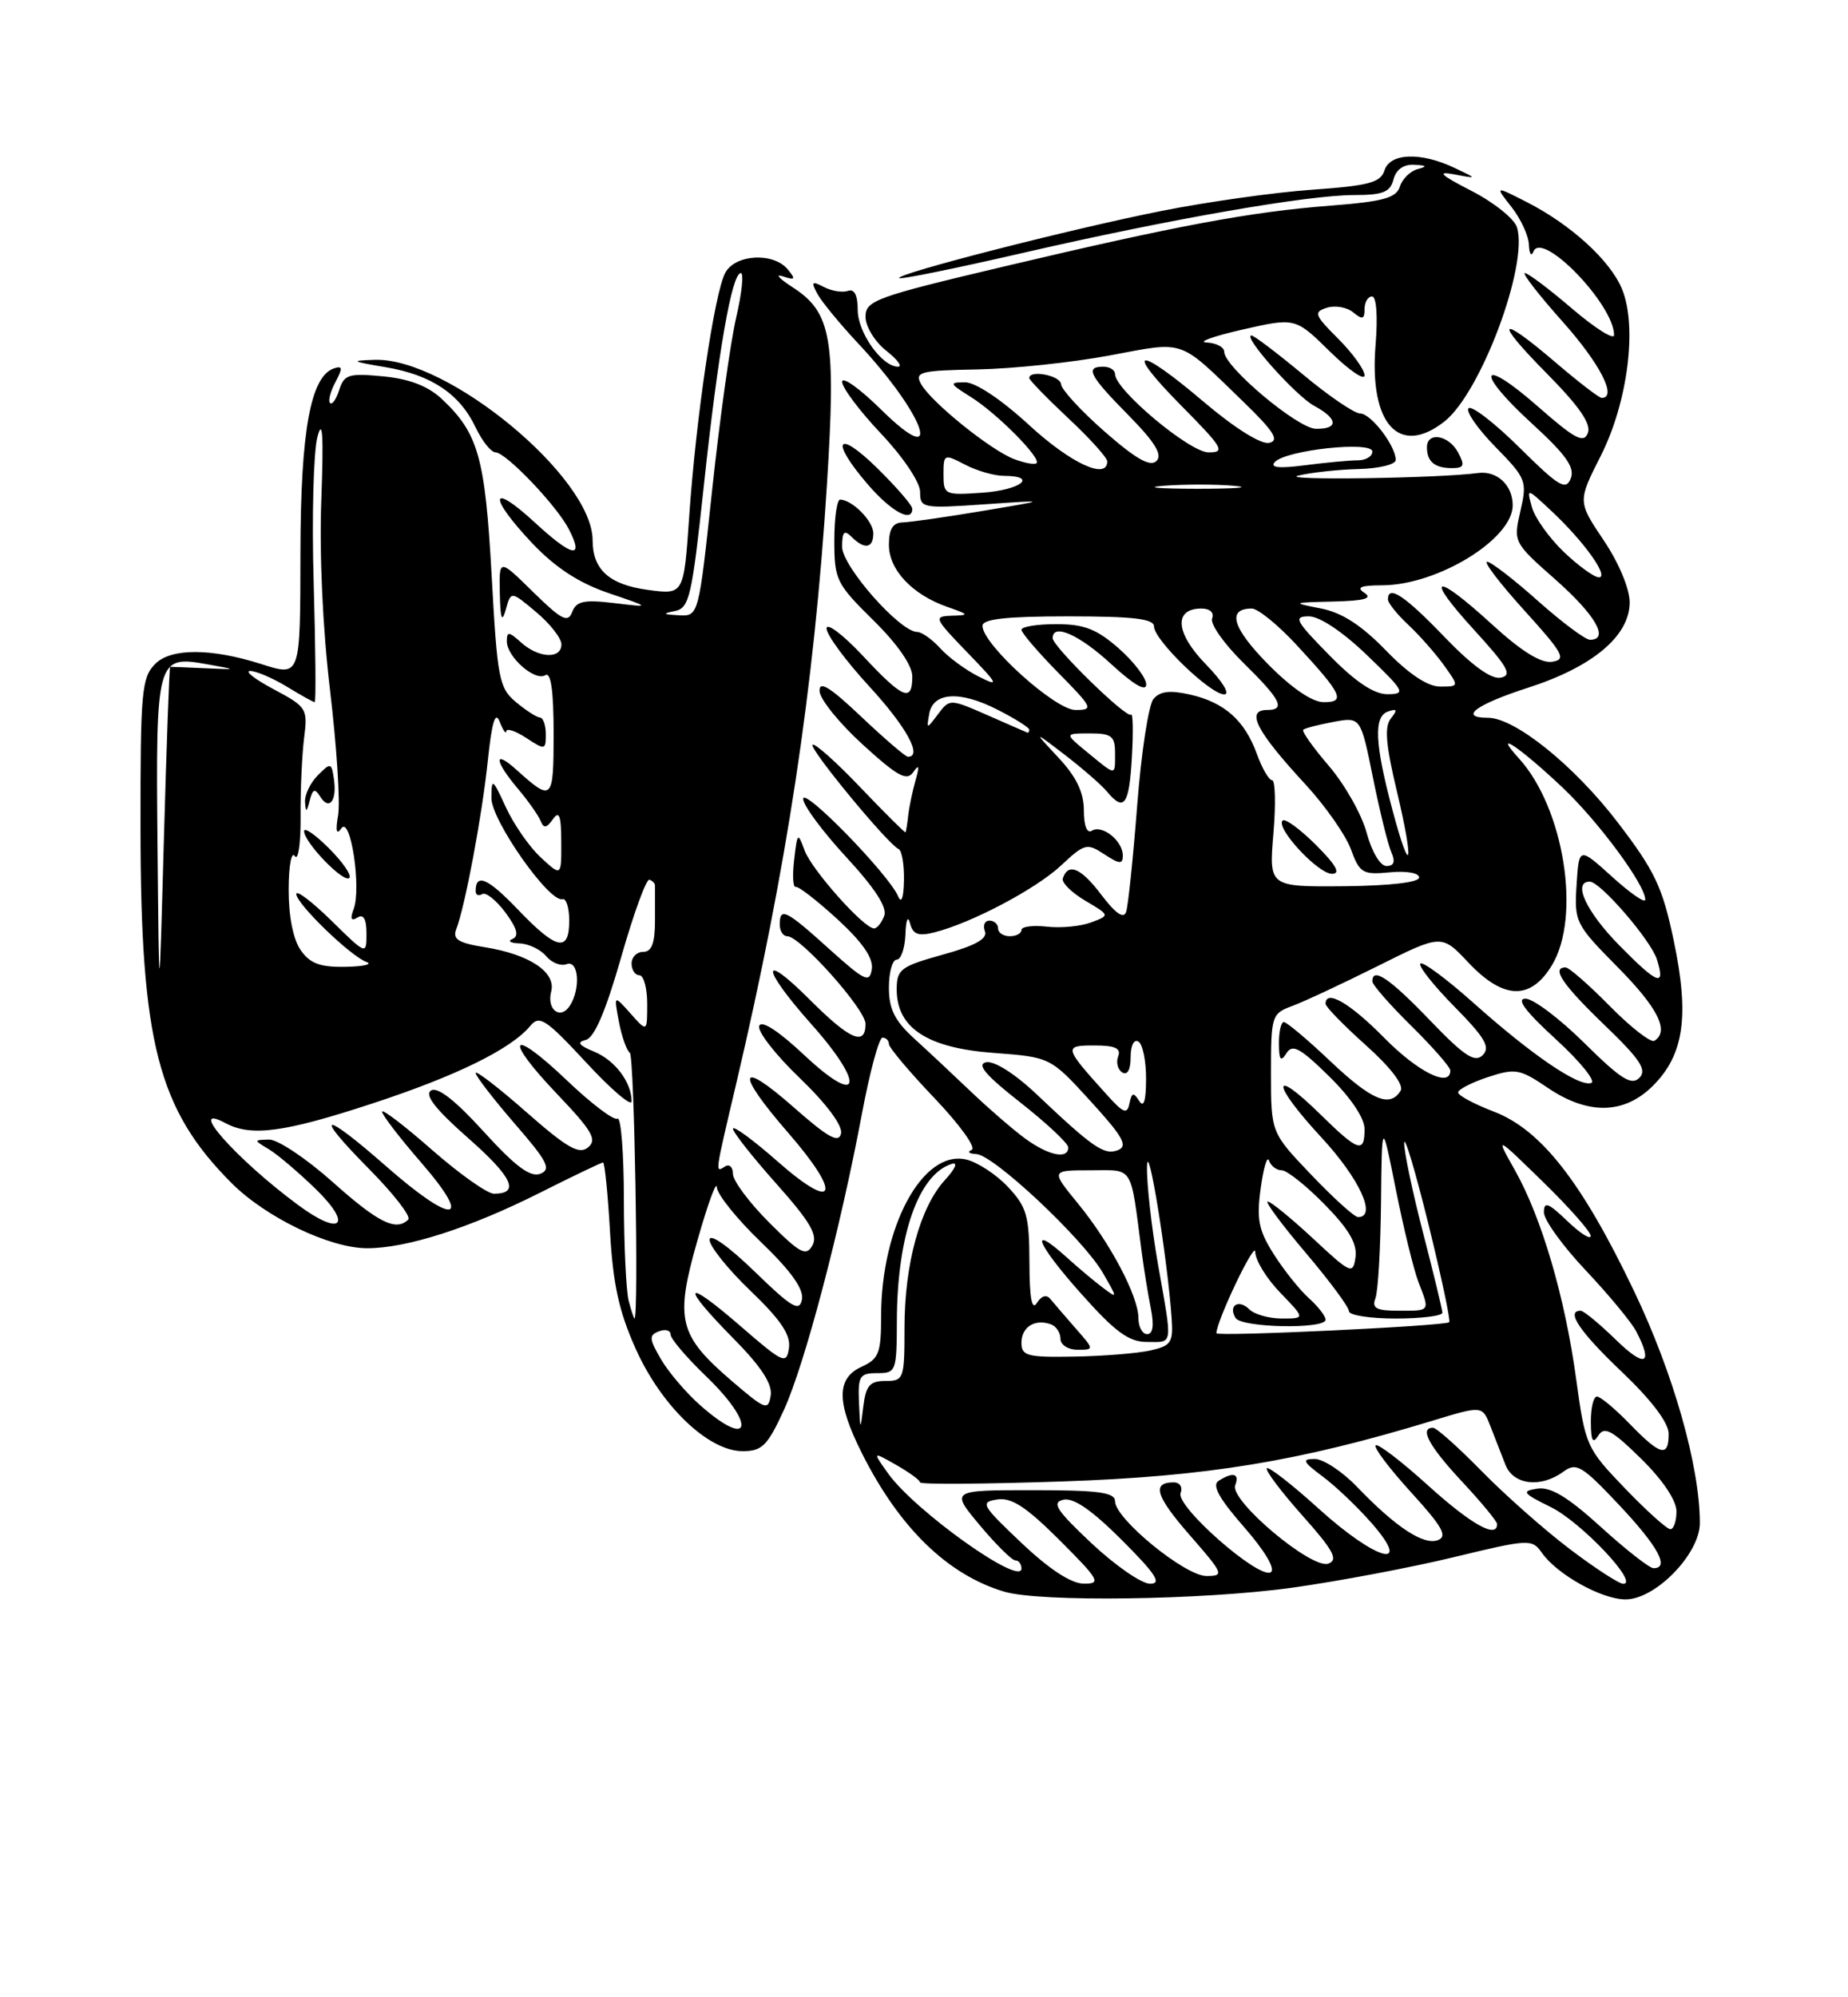 <?xml version="1.0" encoding="UTF-8" standalone="no"?>
<!DOCTYPE svg PUBLIC "-//W3C//DTD SVG 1.1//EN" "http://www.w3.org/Graphics/SVG/1.1/DTD/svg11.dtd" >
<svg xmlns="http://www.w3.org/2000/svg" xmlns:xlink="http://www.w3.org/1999/xlink" version="1.1" viewBox="0 0 237 256">
 <g >
 <path fill="currentColor"
d=" M 165.72 203.50 C 171.65 202.67 180.99 200.91 186.47 199.58 C 196.07 197.26 196.48 197.24 197.72 199.00 C 199.67 201.80 205.41 205.00 208.47 205.00 C 212.32 205.00 218.00 199.16 218.00 195.21 C 218.00 187.98 214.61 176.02 209.57 165.50 C 202.87 151.48 197.64 144.79 191.56 142.47 C 189.05 141.51 187.00 140.41 187.00 140.02 C 187.00 139.64 188.72 138.75 190.81 138.06 C 194.34 136.90 194.90 137.00 198.45 139.40 C 203.66 142.94 208.30 142.85 212.00 139.15 C 215.97 135.18 216.68 130.21 214.65 120.55 C 213.20 113.67 212.24 111.64 207.42 105.35 C 201.87 98.11 194.28 92.00 190.83 92.00 C 187.01 92.00 189.26 90.31 195.93 88.16 C 204.27 85.48 209.00 81.51 209.00 77.20 C 209.00 75.46 207.60 72.12 205.66 69.24 C 202.33 64.28 202.33 64.28 205.30 58.41 C 208.77 51.54 210.00 41.83 208.01 37.03 C 206.50 33.38 201.46 28.79 195.82 25.91 C 191.70 23.81 191.70 23.81 193.85 26.54 C 195.03 28.04 196.04 30.22 196.08 31.38 C 196.12 32.55 196.39 32.93 196.66 32.24 C 197.77 29.50 207.00 39.05 207.00 42.95 C 207.00 43.61 204.59 42.09 201.64 39.58 C 198.70 37.06 195.96 35.00 195.56 35.00 C 195.17 35.00 197.35 37.81 200.42 41.25 C 205.21 46.62 207.45 51.00 205.41 51.00 C 205.08 51.00 202.45 48.98 199.55 46.50 C 192.11 40.14 191.49 40.92 198.42 47.92 C 202.53 52.08 204.09 54.33 203.64 55.50 C 203.11 56.87 201.99 56.28 197.25 52.12 C 189.76 45.54 189.06 47.52 196.48 54.30 C 200.85 58.30 202.00 59.92 201.44 61.33 C 200.82 62.91 199.92 62.37 194.89 57.39 C 191.68 54.21 188.73 51.94 188.34 52.33 C 187.95 52.72 189.49 54.94 191.77 57.27 C 195.75 61.33 195.87 61.66 194.99 65.50 C 194.07 69.48 194.09 69.53 199.53 74.33 C 204.64 78.85 206.44 82.00 203.91 82.00 C 203.31 82.00 200.30 79.75 197.21 77.00 C 194.13 74.25 191.20 72.00 190.72 72.00 C 190.23 72.00 192.38 74.81 195.50 78.25 C 200.51 83.78 200.92 84.54 199.05 84.82 C 197.63 85.04 195.12 83.48 191.39 80.07 C 183.92 73.24 182.56 73.64 189.06 80.75 C 193.40 85.50 193.99 86.56 192.46 86.86 C 191.25 87.10 188.77 85.30 185.22 81.61 C 180.15 76.34 178.00 74.91 178.00 76.83 C 178.00 77.28 179.17 78.74 180.60 80.08 C 182.03 81.41 184.08 83.74 185.17 85.25 C 187.14 88.00 187.14 88.00 184.69 88.00 C 183.09 88.00 180.67 86.39 177.73 83.36 C 174.56 80.10 172.07 78.50 169.36 77.98 C 165.62 77.25 165.67 77.23 171.00 77.10 C 174.95 77.01 176.08 76.70 175.00 76.00 C 173.89 75.28 174.47 75.03 177.28 75.02 C 184.38 74.99 194.00 69.09 194.00 64.77 C 194.00 62.18 191.98 60.30 189.55 60.63 C 184.45 61.31 163.82 61.61 166.50 60.96 C 168.15 60.56 171.64 60.18 174.25 60.12 C 176.86 60.05 179.00 59.53 179.00 58.96 C 179.00 57.15 175.82 53.00 174.44 53.00 C 173.70 53.00 170.40 50.75 167.10 48.00 C 163.79 45.25 160.82 43.00 160.50 43.00 C 159.27 43.00 166.21 50.78 168.56 52.03 C 171.61 53.67 171.70 55.01 168.75 54.96 C 166.42 54.92 157.00 47.01 157.00 45.09 C 157.00 44.49 155.99 43.96 154.75 43.90 C 153.51 43.85 155.56 43.11 159.31 42.25 C 166.12 40.70 166.12 40.70 170.56 45.06 C 173.00 47.45 175.00 48.83 175.00 48.11 C 175.00 47.39 173.48 45.28 171.63 43.43 C 168.56 40.36 168.43 40.00 170.18 39.44 C 171.23 39.11 172.75 39.38 173.55 40.04 C 174.72 41.01 175.00 40.93 175.00 39.62 C 175.00 38.73 175.43 38.00 175.96 38.00 C 176.53 38.00 176.71 40.56 176.41 44.25 C 175.58 54.34 179.43 58.60 185.25 54.02 C 189.92 50.34 196.06 33.90 194.54 29.12 C 194.19 28.03 191.57 25.93 188.70 24.46 C 184.71 22.41 184.20 21.92 186.50 22.35 C 189.50 22.92 189.50 22.92 186.50 21.50 C 182.17 19.46 178.26 19.61 177.55 21.85 C 177.06 23.40 175.53 23.81 168.23 24.32 C 163.43 24.66 154.78 25.88 149.00 27.03 C 137.44 29.32 114.79 35.12 115.32 35.65 C 115.51 35.84 122.60 34.39 131.08 32.44 C 149.98 28.09 167.70 25.00 173.69 25.00 C 177.35 25.00 178.29 24.63 178.71 23.00 C 179.04 21.73 180.01 21.04 181.37 21.12 C 182.99 21.20 183.09 21.34 181.80 21.68 C 180.86 21.93 179.84 22.93 179.53 23.92 C 179.06 25.37 177.41 25.83 170.73 26.35 C 160.36 27.15 151.10 28.88 128.75 34.16 C 112.27 38.06 111.00 38.52 111.00 40.61 C 111.00 41.84 112.19 43.79 113.63 44.93 C 115.08 46.07 115.78 47.00 115.17 47.00 C 113.11 47.00 110.00 42.63 110.00 39.73 C 110.00 37.84 109.57 36.99 108.75 37.28 C 108.06 37.53 106.68 37.31 105.67 36.79 C 104.11 35.98 103.99 36.11 104.83 37.67 C 105.38 38.68 107.72 41.52 110.04 44.00 C 118.66 53.20 121.25 60.62 113.00 52.50 C 110.25 49.79 108.00 48.19 108.00 48.94 C 108.00 49.69 110.25 52.69 113.00 55.59 C 115.83 58.59 118.00 61.82 118.00 63.04 C 118.00 65.13 118.28 65.19 126.25 64.64 C 134.50 64.07 134.50 64.07 126.00 65.49 C 121.33 66.28 116.71 66.93 115.75 66.96 C 114.51 66.99 114.00 67.82 114.00 69.83 C 114.00 73.04 116.99 76.22 121.50 77.79 C 124.31 78.78 124.35 78.85 122.04 78.92 C 119.70 79.00 119.80 79.22 124.04 83.61 C 128.08 87.79 128.22 88.08 125.50 86.71 C 123.85 85.88 121.64 84.26 120.59 83.10 C 119.55 81.95 118.21 81.00 117.63 81.00 C 115.42 81.00 108.00 72.59 108.00 70.09 C 108.00 68.15 108.27 67.87 109.20 68.80 C 110.87 70.47 112.00 70.30 112.00 68.36 C 112.00 66.80 109.35 64.10 107.75 64.03 C 107.34 64.01 107.00 66.38 107.00 69.29 C 107.00 74.31 107.25 74.82 112.00 79.50 C 115.11 82.56 117.00 85.29 117.00 86.71 C 117.00 90.07 115.80 89.57 110.64 84.04 C 108.09 81.32 106.00 79.75 106.00 80.55 C 106.00 81.36 108.47 84.71 111.50 88.00 C 116.25 93.16 118.35 97.00 116.44 97.00 C 116.13 97.00 113.43 94.68 110.44 91.85 C 106.38 88.01 105.03 87.19 105.11 88.60 C 105.17 89.65 107.67 92.73 110.67 95.46 C 115.14 99.53 116.30 100.16 117.13 98.96 C 117.86 97.90 117.94 98.18 117.42 100.00 C 117.03 101.38 116.60 103.40 116.48 104.50 C 116.36 105.60 116.20 106.58 116.13 106.68 C 116.06 106.77 113.45 104.18 110.34 100.92 C 107.23 97.66 104.47 95.20 104.21 95.46 C 103.73 95.93 113.87 108.22 115.25 108.83 C 115.66 109.02 115.97 110.82 115.93 112.83 C 115.89 115.10 115.60 115.88 115.18 114.88 C 114.01 112.10 103.00 100.80 103.00 102.39 C 103.00 103.21 105.48 106.56 108.51 109.84 C 112.20 113.83 113.82 116.32 113.40 117.39 C 113.06 118.28 112.48 119.00 112.10 119.00 C 110.79 119.00 104.11 111.50 103.19 109.01 C 102.32 106.63 102.26 106.68 101.85 110.19 C 101.61 112.21 101.70 113.78 102.05 113.68 C 102.41 113.58 104.81 115.45 107.41 117.83 C 110.62 120.78 112.02 122.81 111.81 124.21 C 111.53 126.04 110.93 125.76 106.35 121.64 C 100.77 116.60 100.00 116.23 100.00 118.50 C 100.00 119.33 100.43 120.00 100.97 120.00 C 102.63 120.00 111.00 129.37 111.00 131.23 C 111.00 134.14 108.99 133.27 103.86 128.14 C 97.45 121.73 97.61 124.04 104.07 131.29 C 111.03 139.10 110.37 142.02 103.17 135.26 C 99.85 132.14 97.66 130.72 97.37 131.49 C 97.10 132.17 99.44 135.18 102.56 138.17 C 106.00 141.48 108.08 144.27 107.86 145.28 C 107.58 146.58 106.22 145.83 101.75 141.89 C 94.64 135.64 94.28 137.37 101.07 145.18 C 108.04 153.19 107.23 155.47 99.75 148.89 C 96.59 146.11 94.00 144.21 94.00 144.67 C 94.01 145.13 96.51 148.30 99.57 151.73 C 103.91 156.60 104.92 158.32 104.19 159.63 C 103.38 161.07 102.62 160.67 98.63 156.68 C 96.08 154.13 94.00 151.34 94.00 150.47 C 94.00 149.60 93.55 149.16 93.00 149.50 C 91.69 150.31 91.63 150.74 94.43 138.84 C 100.90 111.28 104.40 88.19 106.05 62.14 C 107.23 43.42 106.65 40.04 101.65 36.82 C 99.92 35.70 99.35 35.07 100.39 35.42 C 101.99 35.95 102.09 35.81 101.02 34.52 C 99.18 32.31 94.29 32.58 93.01 34.97 C 91.63 37.56 89.26 53.52 88.39 66.16 C 87.70 76.23 87.70 76.23 83.10 75.61 C 78.14 74.94 76.00 73.02 76.00 69.24 C 76.00 61.19 57.40 45.81 48.05 46.12 C 44.88 46.22 45.03 46.32 49.44 47.06 C 55.32 48.05 58.96 50.48 61.00 54.79 C 61.83 56.53 62.97 57.97 63.55 57.98 C 64.91 58.01 71.41 64.82 72.96 67.84 C 74.96 71.72 73.40 71.41 68.58 66.96 C 62.81 61.65 62.57 63.60 68.25 69.62 C 71.20 72.73 74.20 74.70 78.00 76.00 C 83.50 77.87 83.50 77.87 78.77 77.30 C 74.90 76.84 73.92 77.04 73.38 78.44 C 72.83 79.88 72.03 79.46 68.36 75.87 C 64.00 71.58 64.00 71.58 64.10 76.04 C 64.17 79.36 64.37 79.89 64.87 78.12 C 65.53 75.74 65.53 75.74 68.77 78.46 C 70.55 79.95 72.00 81.81 72.00 82.59 C 72.00 84.51 69.07 84.37 66.83 82.35 C 65.27 80.94 65.00 80.91 65.00 82.19 C 65.00 84.20 68.60 87.37 69.94 86.54 C 70.65 86.10 71.00 88.52 71.00 94.00 C 71.00 102.66 70.84 102.81 66.25 98.68 C 63.28 96.00 63.37 97.47 66.40 101.07 C 67.73 102.64 69.04 104.51 69.33 105.21 C 69.73 106.21 70.09 106.16 70.91 105.00 C 71.72 103.85 71.97 104.53 71.98 107.92 C 72.00 112.35 72.00 112.35 69.37 109.92 C 67.92 108.59 65.91 105.70 64.89 103.50 C 63.16 99.74 63.04 99.67 63.02 102.28 C 63.00 105.13 70.46 115.74 72.14 115.25 C 72.61 115.11 73.00 116.35 73.00 118.00 C 73.00 122.12 71.39 121.77 66.42 116.58 C 62.54 112.53 61.00 111.86 61.00 114.23 C 61.00 114.72 61.38 114.88 61.84 114.60 C 62.30 114.31 63.64 115.38 64.82 116.96 C 66.33 119.01 66.59 119.99 65.72 120.35 C 65.05 120.62 65.46 120.88 66.63 120.92 C 67.80 120.96 69.33 121.70 70.04 122.55 C 70.74 123.40 71.92 123.86 72.66 123.58 C 74.20 122.99 74.50 126.66 73.10 128.88 C 71.89 130.78 70.08 129.43 70.69 127.08 C 71.33 124.61 67.91 122.33 62.20 121.41 C 58.79 120.87 58.02 120.39 58.51 119.11 C 59.65 116.15 61.82 104.58 62.56 97.50 C 63.08 92.54 63.52 91.08 64.08 92.50 C 64.51 93.60 64.89 94.15 64.93 93.73 C 64.97 93.30 66.12 93.69 67.50 94.59 C 69.89 96.16 70.00 96.14 70.00 94.12 C 70.00 92.95 69.66 91.99 69.25 91.97 C 68.84 91.95 67.45 91.06 66.17 89.99 C 64.00 88.18 63.78 87.01 63.05 73.72 C 62.21 58.58 61.34 55.51 56.63 51.11 C 54.88 49.48 52.49 48.56 49.14 48.24 C 44.73 47.82 44.14 48.00 43.51 49.96 C 43.13 51.16 42.60 51.93 42.33 51.66 C 42.06 51.39 42.37 50.18 43.02 48.97 C 43.97 47.19 43.93 46.85 42.85 47.21 C 39.84 48.20 38.56 55.16 38.53 70.75 C 38.50 86.96 38.58 86.72 33.40 85.08 C 27.04 83.07 21.93 83.07 19.92 85.08 C 18.16 86.84 18.00 88.60 18.02 106.25 C 18.04 133.59 20.26 142.19 29.70 151.64 C 34.11 156.05 42.28 159.98 47.07 159.99 C 52.13 160.00 60.24 157.40 69.22 152.89 C 73.47 150.75 77.13 149.00 77.34 149.00 C 77.55 149.00 77.95 152.97 78.23 157.82 C 78.61 164.58 79.38 168.11 81.53 172.89 C 84.83 180.24 90.85 186.00 95.24 186.00 C 97.73 186.00 98.43 185.31 100.53 180.73 C 103.21 174.86 107.75 157.64 110.54 142.75 C 111.55 137.39 112.73 133.00 113.18 133.00 C 113.63 133.00 114.00 133.37 114.00 133.82 C 114.00 134.26 116.64 137.40 119.87 140.78 C 123.09 144.16 125.23 147.13 124.62 147.38 C 124.00 147.64 124.27 147.88 125.21 147.92 C 127.43 148.02 138.93 158.81 141.44 163.15 C 143.35 166.46 143.35 166.48 141.44 165.05 C 140.37 164.25 138.27 162.49 136.76 161.12 C 131.86 156.70 132.95 159.42 138.63 165.79 C 143.02 170.72 144.76 172.00 147.08 172.00 C 150.50 172.00 150.39 172.74 148.50 162.00 C 147.68 157.32 147.05 151.70 147.10 149.50 C 147.20 145.70 149.73 161.32 150.26 168.97 C 150.48 172.08 150.19 172.50 147.50 173.10 C 145.85 173.46 141.46 173.82 137.75 173.88 C 131.75 173.99 131.00 173.79 131.00 172.11 C 131.00 170.09 132.70 169.01 134.75 169.73 C 135.44 169.97 136.00 170.80 136.00 171.58 C 136.00 172.37 136.97 173.00 138.17 173.00 C 140.35 173.00 140.35 173.00 137.94 170.25 C 136.61 168.74 135.17 167.05 134.72 166.51 C 134.21 165.88 133.57 166.07 132.97 167.01 C 132.33 168.03 132.03 166.38 132.02 161.77 C 132.00 155.80 131.68 154.70 129.25 152.11 C 127.74 150.51 125.32 148.93 123.87 148.61 C 118.33 147.37 113.00 157.22 113.00 168.70 C 113.00 173.43 112.71 174.17 110.50 175.18 C 107.25 176.66 107.26 179.74 110.53 186.25 C 115.33 195.81 121.50 201.82 128.76 204.00 C 133.33 205.38 154.27 205.09 165.72 203.50 Z  M 117.00 65.21 C 117.00 64.77 114.97 62.43 112.50 60.00 C 107.32 54.92 106.41 56.41 111.25 62.04 C 114.27 65.56 117.00 67.06 117.00 65.21 Z  M 187.00 58.00 C 185.80 55.75 183.00 55.29 183.00 57.33 C 183.00 59.17 184.00 60.00 186.20 60.00 C 187.76 60.00 187.89 59.67 187.00 58.00 Z  M 131.00 197.76 C 125.86 192.89 125.66 192.53 127.90 192.19 C 129.73 191.91 131.62 193.15 135.89 197.41 C 141.00 202.52 141.27 203.00 138.99 202.98 C 137.37 202.97 134.57 201.14 131.00 197.76 Z  M 140.00 197.82 C 135.46 193.55 134.83 192.57 136.39 192.22 C 137.68 191.93 140.07 193.59 143.88 197.40 C 148.25 201.77 149.04 203.00 147.49 202.99 C 146.40 202.99 143.03 200.66 140.00 197.82 Z  M 201.35 198.57 C 198.13 196.14 193.04 191.64 190.03 188.57 C 187.03 185.51 184.22 183.00 183.78 183.00 C 181.99 183.00 183.27 185.37 187.50 189.90 C 189.97 192.54 192.00 195.00 192.00 195.35 C 192.00 197.26 188.66 195.38 183.13 190.38 C 179.71 187.28 176.69 184.98 176.42 185.25 C 176.14 185.52 178.19 188.23 180.96 191.27 C 184.97 195.66 185.68 196.91 184.41 197.40 C 182.58 198.10 179.01 195.75 174.05 190.59 C 172.16 188.61 169.71 187.00 168.61 187.00 C 166.92 187.00 167.07 187.34 169.63 189.25 C 171.30 190.49 174.13 193.19 175.93 195.25 C 181.27 201.36 176.50 200.05 169.13 193.38 C 165.71 190.28 162.71 187.95 162.47 188.19 C 162.23 188.44 164.27 191.15 167.00 194.22 C 171.01 198.71 171.66 199.92 170.37 200.41 C 168.27 201.22 157.67 192.32 158.41 190.37 C 159.00 188.85 158.14 188.62 156.27 189.81 C 155.40 190.36 156.36 192.09 159.54 195.72 C 162.23 198.80 163.61 201.12 162.97 201.52 C 161.46 202.45 150.76 193.07 151.41 191.37 C 151.70 190.61 151.31 190.00 150.53 190.00 C 147.66 190.00 148.21 191.77 152.63 196.82 C 156.93 201.74 157.03 202.00 154.72 202.00 C 151.98 202.00 143.00 194.66 143.00 192.42 C 143.00 191.28 140.88 191.00 132.45 191.00 C 121.90 191.00 121.90 191.00 125.66 195.50 C 127.73 197.97 129.78 200.00 130.21 200.00 C 130.65 200.00 131.00 200.47 131.00 201.04 C 131.00 203.40 117.32 193.66 113.90 188.86 C 111.88 186.03 111.88 186.03 114.93 187.76 C 116.61 188.72 117.99 189.72 117.99 190.00 C 118.00 190.28 126.21 190.22 136.25 189.88 C 154.81 189.25 166.55 187.32 183.80 182.07 C 190.11 180.15 190.11 180.15 191.15 182.83 C 191.72 184.30 192.59 186.51 193.07 187.75 C 194.08 190.33 197.59 190.75 200.48 188.64 C 202.16 187.41 202.86 187.82 207.64 192.89 C 212.64 198.20 214.17 201.00 212.06 201.00 C 211.54 201.00 208.50 198.62 205.31 195.72 C 201.07 191.87 198.87 190.54 197.16 190.80 C 195.08 191.12 195.27 191.39 198.91 193.18 C 202.80 195.11 210.26 203.00 208.18 203.00 C 207.64 203.00 204.57 201.01 201.35 198.57 Z  M 208.38 190.75 C 203.45 185.62 203.31 185.30 202.14 176.77 C 200.70 166.25 197.72 156.10 194.29 150.00 C 191.75 145.50 191.75 145.50 197.87 151.47 C 201.24 154.75 204.00 157.87 204.00 158.41 C 204.00 158.94 202.65 158.08 201.00 156.50 C 198.56 154.16 198.00 153.95 198.00 155.39 C 198.00 156.36 200.41 159.70 203.36 162.82 C 206.31 165.95 209.24 169.48 209.86 170.68 C 212.07 174.93 210.95 175.36 207.21 171.70 C 205.12 169.67 203.10 168.00 202.71 168.00 C 200.77 168.00 202.57 170.68 208.00 175.84 C 211.82 179.48 214.00 182.36 214.00 183.78 C 214.00 186.84 212.95 186.57 209.00 182.50 C 207.13 180.57 205.25 179.00 204.80 179.00 C 204.36 179.00 204.01 180.46 204.02 182.25 C 204.03 184.68 204.27 185.12 204.98 184.00 C 205.75 182.77 206.73 183.30 210.46 186.96 C 213.23 189.68 215.00 192.31 215.00 193.71 C 215.00 194.97 214.65 196.00 214.22 196.00 C 213.78 196.00 211.16 193.64 208.38 190.75 Z  M 89.78 180.10 C 87.98 178.50 85.71 175.85 84.76 174.20 C 83.24 171.60 83.21 171.13 84.51 170.64 C 85.33 170.32 86.00 170.51 86.00 171.05 C 86.00 171.59 88.03 173.97 90.50 176.35 C 97.03 182.61 96.40 185.94 89.78 180.10 Z  M 110.16 179.75 C 110.02 176.37 110.25 176.00 112.50 176.00 C 114.92 176.00 115.00 175.78 115.02 169.25 C 115.06 158.33 117.80 150.51 122.06 149.18 C 122.89 148.92 122.52 149.80 121.19 151.24 C 118.00 154.71 116.00 162.02 116.00 170.16 C 116.00 176.74 115.91 177.00 113.56 177.00 C 111.56 177.00 111.05 177.58 110.72 180.25 C 110.33 183.45 110.32 183.44 110.16 179.75 Z  M 93.89 177.04 C 87.02 171.14 86.53 169.19 89.44 159.00 C 90.77 154.32 91.89 151.25 91.93 152.17 C 91.97 153.08 94.52 156.26 97.61 159.22 C 101.45 162.91 103.10 165.23 102.85 166.56 C 102.53 168.19 101.57 167.63 96.74 162.94 C 93.38 159.69 91.00 158.02 91.00 158.91 C 91.00 159.74 93.37 162.69 96.26 165.46 C 100.13 169.17 101.43 171.10 101.18 172.78 C 100.87 174.92 100.47 174.74 94.93 169.94 C 87.66 163.64 87.18 164.59 94.09 171.59 C 97.62 175.16 99.07 177.39 98.84 178.86 C 98.52 180.84 98.17 180.70 93.89 177.04 Z  M 146.00 168.96 C 146.00 166.15 142.41 159.35 138.24 154.25 C 134.76 150.00 134.76 150.00 139.83 150.00 C 145.47 150.00 144.93 149.13 146.42 160.50 C 146.71 162.70 147.24 165.96 147.60 167.75 C 148.02 169.88 147.86 171.00 147.12 171.00 C 146.51 171.00 146.00 170.08 146.00 168.96 Z  M 156.00 170.88 C 156.02 169.29 160.96 158.94 160.98 160.45 C 160.99 161.53 162.44 163.89 164.20 165.70 C 167.39 169.00 167.39 169.00 164.40 169.00 C 162.75 169.00 160.87 168.47 160.22 167.82 C 158.86 166.46 157.47 167.34 158.46 168.93 C 159.23 170.19 170.00 170.39 170.00 169.15 C 170.00 168.69 169.04 167.45 167.87 166.40 C 166.70 165.36 164.68 162.83 163.38 160.79 C 161.41 157.69 161.13 156.31 161.68 152.30 C 162.04 149.67 162.52 148.07 162.75 148.76 C 162.98 149.44 163.71 150.00 164.38 150.00 C 165.04 150.00 167.52 151.97 169.88 154.38 C 172.98 157.53 174.08 159.41 173.84 161.13 C 173.52 163.39 173.26 163.28 168.40 158.75 C 165.59 156.14 162.97 154.00 162.58 154.00 C 162.19 154.00 164.38 156.95 167.44 160.56 C 170.50 164.16 173.00 167.54 173.00 168.06 C 173.00 168.58 175.70 169.00 179.00 169.00 C 182.30 169.00 184.99 168.66 184.98 168.25 C 184.97 167.84 183.85 163.22 182.50 158.00 C 181.15 152.78 180.06 147.60 180.08 146.50 C 180.11 145.40 181.49 150.04 183.17 156.81 C 184.84 163.58 186.05 169.28 185.86 169.47 C 185.35 169.96 156.00 171.35 156.00 170.88 Z  M 80.63 166.75 C 80.30 165.51 80.02 159.64 80.01 153.69 C 80.01 147.75 79.63 143.11 79.19 143.38 C 78.74 143.66 75.83 141.46 72.72 138.49 C 65.42 131.54 64.46 132.90 71.48 140.26 C 75.95 144.95 76.61 146.08 75.42 147.06 C 74.27 148.02 72.75 147.15 67.50 142.54 C 63.93 139.40 61.00 137.15 61.00 137.53 C 61.00 137.91 63.25 140.83 66.00 144.01 C 70.24 148.89 70.74 149.88 69.28 150.45 C 68.01 150.93 66.10 149.51 62.03 145.04 C 58.36 141.00 56.09 139.24 55.27 139.78 C 54.41 140.34 55.86 142.19 60.04 145.87 C 65.75 150.90 66.72 153.00 63.34 153.00 C 62.50 153.00 58.93 150.47 55.40 147.38 C 51.88 144.29 49.00 142.09 49.00 142.49 C 49.00 142.90 51.29 145.88 54.10 149.11 C 60.77 156.82 58.13 157.04 49.54 149.50 C 41.32 142.28 40.04 142.46 47.31 149.81 C 50.47 153.00 52.74 155.92 52.36 156.31 C 50.80 157.86 48.52 156.73 42.66 151.50 C 39.27 148.48 35.60 146.03 34.50 146.06 C 32.51 146.12 32.51 146.12 34.49 147.31 C 35.58 147.96 38.28 150.26 40.49 152.40 C 45.31 157.10 43.73 158.52 38.22 154.44 C 30.31 148.60 23.74 141.18 28.93 143.96 C 32.20 145.71 36.44 145.15 47.65 141.47 C 58.50 137.92 65.53 134.47 68.00 131.50 C 69.18 130.07 69.98 130.59 75.17 136.18 C 78.37 139.64 81.00 141.88 81.00 141.17 C 81.00 138.72 78.88 135.90 76.19 134.79 C 74.22 133.98 73.93 133.58 75.12 133.29 C 76.22 133.03 77.68 129.62 79.66 122.70 C 81.26 117.09 82.89 112.61 83.29 112.75 C 83.68 112.89 84.00 113.22 84.00 113.50 C 84.00 113.78 84.00 115.80 84.00 118.00 C 84.00 120.89 83.58 122.00 82.50 122.00 C 81.67 122.00 81.00 122.67 81.00 123.50 C 81.00 124.33 81.45 125.00 82.00 125.00 C 82.55 125.00 83.00 126.64 83.00 128.65 C 83.00 132.31 83.00 132.31 80.86 129.90 C 78.72 127.50 78.72 127.50 79.37 130.95 C 79.73 132.85 80.37 134.65 80.78 134.95 C 81.35 135.38 81.94 169.00 81.37 169.00 C 81.29 169.00 80.96 167.99 80.63 166.75 Z  M 176.39 166.42 C 176.73 165.55 177.05 160.04 177.11 154.17 C 177.22 143.50 177.22 143.50 179.02 152.50 C 180.01 157.45 181.31 162.77 181.91 164.32 C 183.38 168.12 183.47 168.00 179.39 168.00 C 176.51 168.00 175.91 167.68 176.39 166.42 Z  M 168.17 150.58 C 163.00 145.17 163.00 145.17 163.00 137.56 C 163.00 130.17 163.08 129.92 165.75 128.93 C 167.26 128.37 172.19 126.07 176.69 123.82 C 184.88 119.73 184.88 119.73 188.31 123.37 C 192.79 128.12 196.27 128.25 199.01 123.75 C 202.81 117.53 200.59 103.57 194.79 97.20 C 191.29 93.35 194.89 95.75 200.36 100.91 C 205.03 105.33 211.00 113.41 211.00 115.31 C 211.00 115.82 209.09 114.50 206.75 112.38 C 202.50 108.54 202.50 108.54 202.19 113.43 C 201.89 118.17 202.04 118.48 207.44 123.94 C 212.64 129.19 214.13 132.18 212.17 133.40 C 211.71 133.68 209.14 131.68 206.46 128.96 C 203.77 126.23 201.22 124.00 200.79 124.00 C 198.90 124.00 200.38 126.20 205.75 131.36 C 210.38 135.81 211.25 137.14 210.24 138.15 C 209.23 139.17 207.86 138.31 203.21 133.71 C 200.04 130.57 196.63 128.00 195.64 128.00 C 194.40 128.00 195.63 129.63 199.54 133.21 C 202.67 136.08 204.71 138.60 204.07 138.81 C 202.49 139.34 196.48 135.25 188.94 128.52 C 185.51 125.46 182.46 123.21 182.16 123.50 C 181.86 123.80 183.82 126.28 186.52 129.02 C 190.45 133.01 191.17 134.23 190.15 135.24 C 189.14 136.25 187.80 135.37 183.36 130.75 C 178.20 125.38 176.00 123.90 176.00 125.79 C 176.00 126.22 178.25 128.79 181.00 131.50 C 183.75 134.21 186.00 136.78 186.00 137.21 C 186.00 139.47 181.85 137.42 177.50 133.00 C 173.11 128.55 170.00 126.75 170.00 128.67 C 170.00 129.04 172.33 131.43 175.18 133.98 C 178.38 136.85 180.07 139.07 179.62 139.81 C 178.25 142.02 175.91 141.03 170.59 136.00 C 167.69 133.25 165.01 131.00 164.65 131.00 C 164.29 131.00 164.01 132.24 164.02 133.75 C 164.03 135.87 164.25 136.16 164.98 135.00 C 165.75 133.77 166.73 134.30 170.46 137.96 C 173.23 140.68 175.00 143.31 175.00 144.71 C 175.00 147.88 174.21 147.62 169.31 142.81 C 162.94 136.56 163.05 138.86 169.45 145.77 C 174.35 151.06 176.63 156.00 174.17 156.00 C 173.71 156.00 171.01 153.56 168.17 150.58 Z  M 131.38 145.86 C 129.80 144.69 126.70 142.00 124.50 139.90 C 122.30 137.80 119.04 134.75 117.25 133.12 C 114.74 130.83 114.00 129.34 114.00 126.58 C 114.00 124.61 114.45 123.00 115.00 123.00 C 115.55 123.00 116.05 121.54 116.12 119.75 C 116.18 117.89 116.44 117.29 116.71 118.34 C 117.07 119.76 117.76 120.03 119.81 119.51 C 124.57 118.32 132.83 113.96 136.08 110.93 C 139.09 108.11 139.40 108.03 141.63 109.50 C 143.59 110.78 144.00 110.80 144.00 109.65 C 144.00 107.78 141.36 105.66 140.04 106.47 C 139.40 106.87 139.00 105.87 139.00 103.86 C 139.00 101.56 138.04 99.57 135.75 97.12 C 132.50 93.64 132.50 93.64 136.60 96.78 C 138.85 98.51 141.27 100.62 141.97 101.46 C 144.16 104.10 144.81 103.20 145.16 97.08 C 145.35 93.82 145.30 91.36 145.06 91.60 C 144.51 92.16 135.00 82.87 135.00 81.79 C 135.00 79.83 138.42 81.35 142.52 85.13 C 145.39 87.77 147.00 88.71 147.00 87.73 C 147.00 86.89 145.41 84.81 143.47 83.10 C 140.64 80.62 139.03 80.00 135.47 80.00 C 133.01 80.00 131.00 80.32 131.00 80.72 C 131.00 81.11 133.12 83.58 135.71 86.22 C 140.16 90.73 140.28 91.00 137.92 91.00 C 135.31 91.00 126.00 82.58 126.00 80.22 C 126.00 79.34 129.03 79.00 137.00 79.00 C 145.35 79.00 148.00 79.31 148.00 80.30 C 148.00 82.03 155.21 89.00 157.00 89.00 C 157.80 89.00 156.81 87.37 154.67 85.17 C 150.74 81.15 150.48 78.00 154.08 78.00 C 155.17 78.00 155.74 78.52 155.45 79.27 C 155.18 79.97 156.99 82.54 159.48 84.98 C 164.27 89.68 164.93 91.00 162.50 91.00 C 159.71 91.00 161.12 93.73 167.44 100.56 C 169.95 103.28 172.56 107.00 173.24 108.83 C 174.37 111.92 174.75 112.14 178.23 111.81 C 180.38 111.60 182.00 111.89 182.00 112.47 C 182.00 113.10 178.23 113.53 172.37 113.59 C 162.74 113.67 162.74 113.67 163.31 106.84 C 163.63 103.08 163.55 100.00 163.14 100.00 C 162.74 100.00 161.86 98.49 161.19 96.64 C 159.63 92.33 157.03 90.02 152.60 89.02 C 150.03 88.44 148.75 88.60 147.93 89.59 C 147.30 90.34 146.36 96.48 145.84 103.23 C 145.32 109.98 144.68 116.12 144.42 116.88 C 144.11 117.82 143.06 117.09 141.23 114.67 C 138.61 111.22 136.99 110.54 136.30 112.59 C 136.13 113.12 137.42 114.40 139.17 115.44 C 142.36 117.32 142.36 117.32 139.93 118.23 C 138.59 118.73 136.04 118.98 134.25 118.77 C 132.46 118.57 131.00 118.76 131.00 119.20 C 131.00 119.64 130.32 120.00 129.50 120.00 C 128.68 120.00 128.00 119.55 128.00 119.00 C 128.00 118.45 127.50 118.00 126.89 118.00 C 126.28 118.00 126.02 118.61 126.31 119.36 C 126.68 120.32 125.08 121.21 120.91 122.36 C 115.48 123.87 115.00 124.24 115.00 126.83 C 115.00 131.75 118.92 134.32 127.38 134.95 C 134.71 135.50 134.71 135.50 139.86 141.14 C 144.05 145.73 144.70 146.90 143.36 147.42 C 141.60 148.09 140.21 147.14 132.87 140.19 C 130.16 137.63 127.51 135.95 126.48 136.15 C 125.20 136.41 126.38 137.80 130.87 141.32 C 134.24 143.97 137.00 146.55 137.00 147.07 C 137.00 148.66 134.40 148.10 131.38 145.86 Z  M 168.77 108.30 C 166.73 106.27 164.81 104.86 164.49 105.17 C 163.56 106.11 169.03 112.00 170.82 112.00 C 171.98 112.00 171.37 110.90 168.77 108.30 Z  M 141.95 140.32 C 136.43 134.21 136.37 134.00 140.35 134.00 C 143.01 134.00 143.80 134.36 143.40 135.40 C 143.11 136.17 143.34 137.09 143.93 137.46 C 144.59 137.86 145.00 137.10 145.00 135.50 C 145.00 134.01 145.43 133.15 146.00 133.50 C 146.55 133.84 146.99 136.00 146.98 138.31 C 146.97 141.12 146.68 142.04 146.09 141.10 C 145.37 139.97 145.14 140.03 144.85 141.43 C 144.56 142.87 144.08 142.69 141.95 140.32 Z  M 20.20 108.44 C 19.97 84.43 20.09 83.98 26.50 85.13 C 30.50 85.84 30.50 85.84 26.25 85.65 C 23.91 85.54 21.92 85.46 21.82 85.47 C 21.72 85.49 21.36 95.40 21.02 107.50 C 20.41 129.50 20.41 129.50 20.20 108.44 Z  M 207.69 121.19 C 203.43 116.87 201.63 113.00 203.88 113.00 C 205.23 113.00 211.70 120.49 212.49 122.96 C 213.63 126.57 212.62 126.20 207.69 121.19 Z  M 38.56 121.78 C 37.60 120.41 37.01 117.43 37.02 114.03 C 37.02 110.99 37.38 109.05 37.81 109.73 C 38.24 110.40 38.57 108.15 38.55 104.73 C 38.52 101.30 38.73 96.74 39.00 94.59 C 39.48 90.82 39.35 90.61 35.09 88.34 C 32.67 87.05 31.32 86.00 32.09 86.00 C 32.87 86.01 34.97 86.91 36.77 88.00 C 38.57 89.10 40.19 90.00 40.36 90.00 C 40.53 90.00 40.47 83.14 40.23 74.75 C 39.98 66.36 40.20 57.92 40.71 56.00 C 41.37 53.49 41.51 55.77 41.21 64.00 C 40.94 70.98 41.39 80.61 42.33 88.50 C 43.18 95.65 43.65 102.85 43.36 104.50 C 43.01 106.53 43.15 107.07 43.78 106.17 C 44.96 104.50 46.37 113.87 45.35 116.54 C 44.88 117.77 45.03 118.10 45.83 117.61 C 46.62 117.12 47.00 117.79 47.00 119.65 C 47.00 122.42 47.00 122.42 42.50 118.00 C 40.02 115.57 38.00 114.04 38.00 114.59 C 38.00 115.83 44.95 122.56 47.00 123.30 C 47.83 123.60 46.61 123.88 44.31 123.92 C 41.05 123.98 39.76 123.50 38.56 121.78 Z  M 42.20 108.74 C 40.44 106.98 39.00 105.98 39.00 106.53 C 39.00 107.97 44.09 113.24 44.80 112.53 C 45.13 112.20 43.96 110.50 42.20 108.74 Z  M 41.05 102.08 C 42.20 103.94 43.23 102.68 42.83 99.90 C 42.52 97.73 42.42 97.71 40.75 99.38 C 39.79 100.35 39.05 101.90 39.12 102.82 C 39.21 104.17 39.33 104.13 39.72 102.60 C 40.10 101.12 40.38 101.00 41.05 102.08 Z  M 175.27 106.75 C 174.65 104.41 172.47 100.57 170.45 98.20 C 168.42 95.84 166.93 93.74 167.13 93.54 C 167.33 93.34 169.07 92.89 171.00 92.53 C 174.50 91.88 174.50 91.88 176.08 99.69 C 176.95 103.99 178.01 108.29 178.44 109.25 C 178.97 110.45 178.78 111.00 177.81 111.00 C 177.01 111.00 175.93 109.18 175.27 106.75 Z  M 178.57 103.79 C 176.31 95.31 176.15 91.84 178.00 91.20 C 179.17 90.79 179.26 90.98 178.37 92.09 C 177.53 93.15 177.72 95.46 179.14 101.40 C 181.40 110.86 180.95 112.74 178.57 103.79 Z  M 139.50 96.47 C 136.50 94.01 136.50 94.01 139.75 94.00 C 142.55 94.00 143.00 94.35 143.00 96.50 C 143.00 99.50 143.20 99.50 139.50 96.47 Z  M 126.65 91.67 C 121.83 89.56 121.79 89.56 120.31 91.52 C 118.83 93.49 118.82 93.49 119.17 91.50 C 119.66 88.71 123.09 88.49 127.92 90.96 C 130.17 92.10 132.00 93.26 132.00 93.52 C 132.00 93.78 131.89 93.96 131.75 93.90 C 131.61 93.85 129.32 92.84 126.65 91.67 Z  M 162.59 85.10 C 158.04 80.47 157.32 78.00 160.54 78.00 C 161.32 78.00 163.88 80.08 166.23 82.61 C 172.14 88.99 172.62 90.00 169.76 90.00 C 168.29 90.00 165.64 88.19 162.59 85.10 Z  M 170.50 84.00 C 166.13 79.56 165.83 79.00 167.86 79.00 C 169.24 79.00 172.19 80.97 175.32 83.98 C 180.16 88.63 180.33 88.96 177.96 88.98 C 176.22 88.99 173.87 87.43 170.50 84.00 Z  M 86.54 78.32 C 88.41 77.95 88.73 76.54 90.27 62.21 C 92.10 45.10 93.86 35.00 95.01 35.00 C 95.41 35.00 95.14 37.57 94.41 40.71 C 93.68 43.85 92.30 53.75 91.34 62.71 C 89.60 79.00 89.60 79.00 87.05 78.86 C 85.01 78.75 84.91 78.65 86.54 78.32 Z  M 200.56 70.75 C 198.69 68.96 196.84 66.38 196.46 65.00 C 195.77 62.51 195.78 62.52 198.97 65.50 C 203.14 69.39 206.43 74.00 205.05 74.00 C 204.46 74.00 202.44 72.54 200.56 70.75 Z  M 121.00 60.81 C 121.00 58.19 121.08 58.16 123.75 59.55 C 125.26 60.34 127.51 60.99 128.75 60.99 C 133.20 61.01 130.89 62.81 126.00 63.15 C 121.15 63.49 121.00 63.42 121.00 60.81 Z  M 149.28 62.26 C 151.91 62.06 155.96 62.06 158.28 62.27 C 160.60 62.48 158.45 62.65 153.50 62.65 C 148.55 62.64 146.65 62.47 149.28 62.26 Z  M 130.05 58.84 C 127.04 57.70 119.32 51.47 118.10 49.18 C 117.29 47.67 118.05 47.48 125.40 47.35 C 129.92 47.26 137.52 46.46 142.31 45.56 C 152.11 43.73 151.05 43.36 159.40 51.44 C 163.40 55.31 164.12 56.47 162.76 56.76 C 161.73 56.99 158.36 54.88 154.45 51.57 C 145.77 44.20 144.04 44.46 151.50 52.00 C 156.87 57.43 157.20 58.00 154.97 57.98 C 152.54 57.95 143.00 49.96 143.00 47.95 C 143.00 47.43 142.32 47.00 141.50 47.00 C 139.11 47.00 139.69 48.12 144.71 53.21 C 148.12 56.67 149.11 58.29 148.32 59.08 C 147.52 59.88 145.70 58.85 141.69 55.34 C 138.65 52.68 136.13 49.94 136.08 49.25 C 136.01 48.13 132.00 47.35 132.00 48.46 C 132.00 48.71 134.25 51.02 137.00 53.60 C 139.75 56.17 142.00 58.66 142.00 59.14 C 142.00 61.56 137.32 59.39 132.00 54.50 C 128.43 51.21 125.11 49.00 123.76 49.00 C 121.68 49.01 121.74 49.15 124.50 50.88 C 127.84 52.96 133.59 58.76 132.93 59.37 C 132.69 59.59 131.40 59.35 130.05 58.84 Z  M 163.50 59.21 C 164.98 57.67 176.00 56.49 176.00 57.88 C 176.00 58.50 175.16 59.00 174.14 59.00 C 173.12 59.00 170.08 59.28 167.39 59.63 C 164.00 60.07 162.81 59.94 163.50 59.21 Z "/>
</g>
</svg>